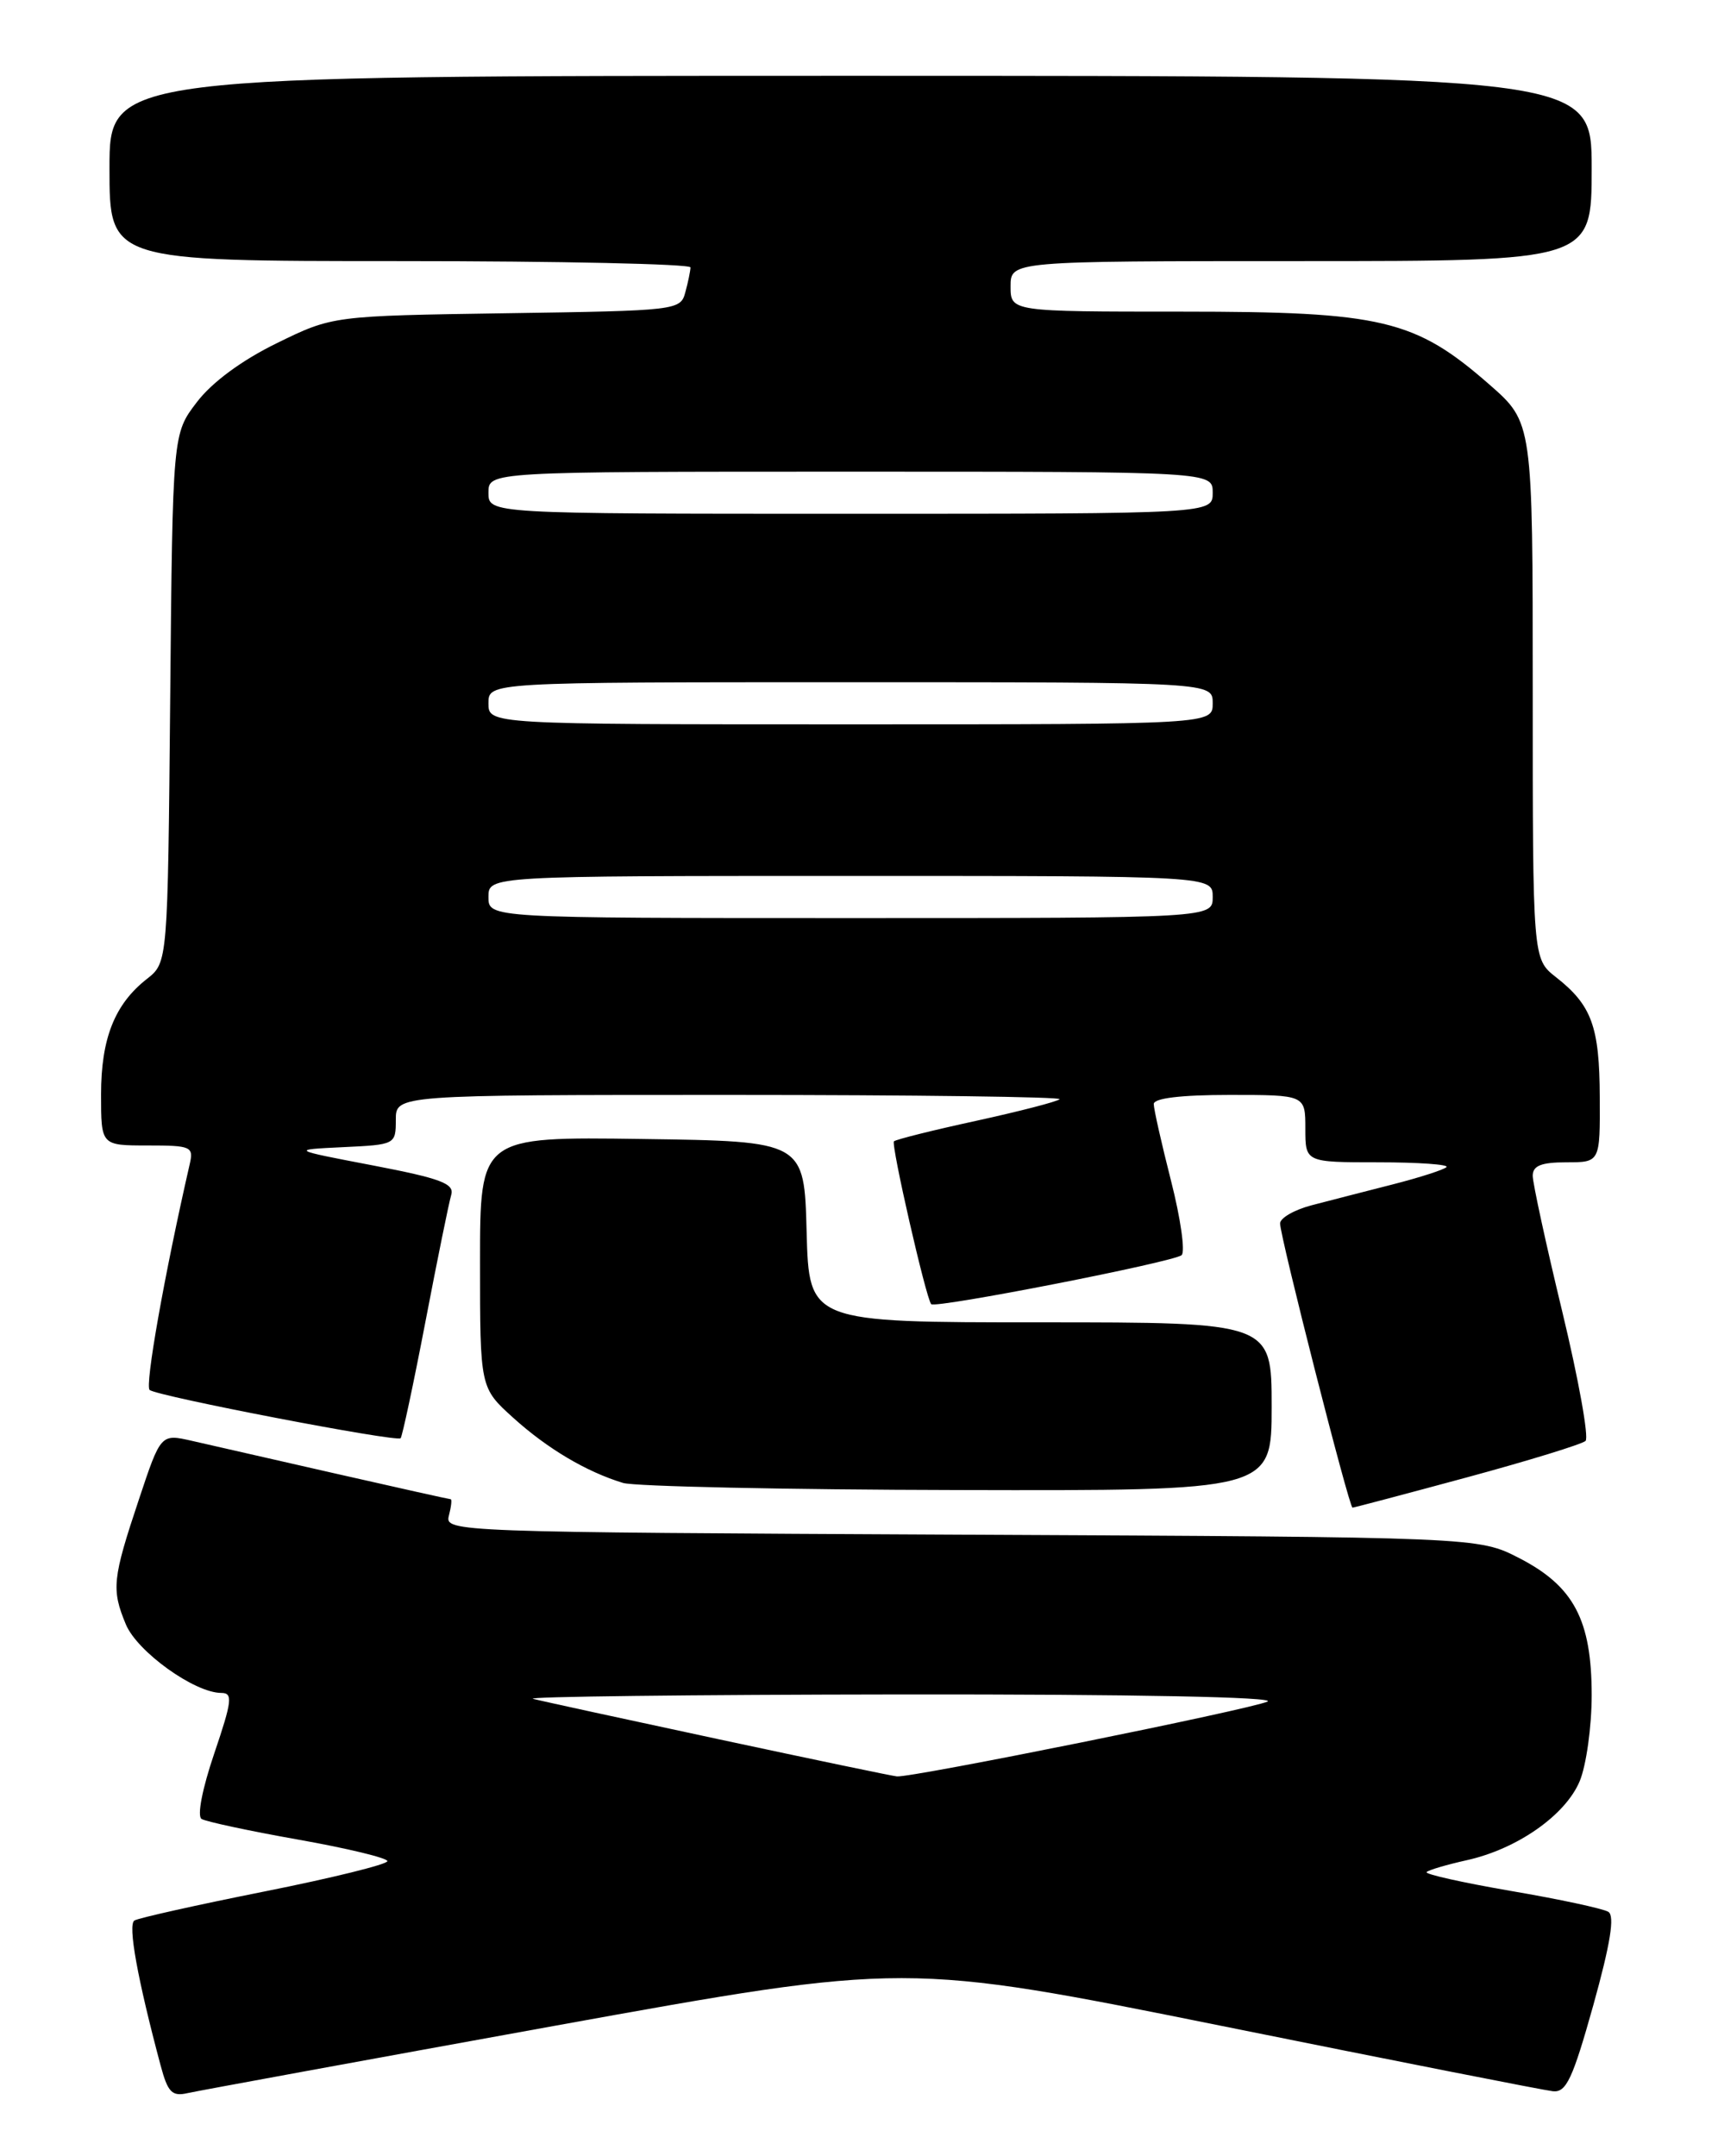 <?xml version="1.0" encoding="UTF-8" standalone="no"?>
<!DOCTYPE svg PUBLIC "-//W3C//DTD SVG 1.1//EN" "http://www.w3.org/Graphics/SVG/1.1/DTD/svg11.dtd" >
<svg xmlns="http://www.w3.org/2000/svg" xmlns:xlink="http://www.w3.org/1999/xlink" version="1.1" viewBox="0 0 204 256">
 <g >
 <path fill="currentColor"
d=" M 66.04 240.49 C 107.58 232.98 107.58 232.98 145.04 240.53 C 165.64 244.69 183.35 248.18 184.39 248.29 C 185.98 248.47 186.74 246.83 189.19 238.09 C 191.22 230.79 191.76 227.47 190.98 226.99 C 190.37 226.61 185.16 225.49 179.41 224.51 C 173.66 223.52 169.15 222.51 169.40 222.27 C 169.64 222.02 171.79 221.39 174.17 220.86 C 180.16 219.53 185.89 215.52 187.58 211.47 C 188.36 209.59 189.00 205.01 189.00 201.27 C 189.00 192.35 186.88 188.33 180.41 185.00 C 175.56 182.50 175.56 182.50 114.17 182.21 C 53.81 181.92 52.80 181.88 53.30 179.96 C 53.58 178.88 53.68 178.00 53.51 178.00 C 53.35 178.00 47.20 176.63 39.86 174.96 C 32.51 173.29 24.83 171.54 22.79 171.07 C 19.09 170.23 19.09 170.23 16.49 178.04 C 13.35 187.44 13.22 188.71 14.94 192.85 C 16.28 196.10 23.11 201.00 26.28 201.00 C 27.67 201.00 27.56 201.94 25.44 208.19 C 24.02 212.36 23.39 215.62 23.93 215.96 C 24.45 216.28 29.63 217.39 35.44 218.42 C 41.25 219.45 46.00 220.60 46.00 220.97 C 46.00 221.35 39.44 222.97 31.42 224.57 C 23.40 226.17 16.45 227.72 15.96 228.02 C 15.16 228.52 16.32 234.94 19.08 245.26 C 19.93 248.43 20.43 248.94 22.29 248.51 C 23.51 248.24 43.19 244.63 66.04 240.49 Z  M 174.21 175.40 C 181.52 173.42 187.85 171.47 188.27 171.08 C 188.69 170.69 187.45 163.80 185.52 155.78 C 183.58 147.75 182.00 140.47 182.00 139.60 C 182.00 138.40 183.01 138.00 186.00 138.00 C 190.00 138.00 190.00 138.00 189.96 130.25 C 189.93 121.87 189.00 119.34 184.75 116.01 C 182.00 113.85 182.00 113.85 182.00 82.00 C 182.00 50.16 182.00 50.16 176.87 45.67 C 168.03 37.93 164.11 37.00 140.41 37.00 C 120.00 37.00 120.00 37.00 120.00 34.00 C 120.00 31.00 120.00 31.00 154.50 31.00 C 189.00 31.00 189.00 31.00 189.00 20.00 C 189.00 9.00 189.00 9.00 101.00 9.00 C 13.00 9.00 13.00 9.00 13.00 20.00 C 13.00 31.00 13.00 31.00 47.50 31.00 C 66.47 31.00 81.99 31.34 81.99 31.75 C 81.98 32.16 81.71 33.49 81.38 34.69 C 80.81 36.85 80.44 36.89 60.15 37.19 C 39.50 37.50 39.50 37.50 32.88 40.74 C 28.72 42.77 25.18 45.38 23.38 47.74 C 20.50 51.50 20.50 51.50 20.21 82.89 C 19.92 114.28 19.92 114.28 17.44 116.23 C 13.61 119.23 12.00 123.31 12.00 129.95 C 12.00 136.00 12.00 136.00 17.52 136.00 C 22.73 136.00 23.01 136.13 22.52 138.25 C 19.52 151.35 17.18 164.55 17.77 165.03 C 18.69 165.78 47.09 171.24 47.57 170.76 C 47.76 170.57 49.09 164.36 50.51 156.96 C 51.93 149.55 53.31 142.77 53.58 141.87 C 53.97 140.53 52.35 139.92 44.28 138.37 C 34.50 136.50 34.50 136.50 40.75 136.20 C 46.94 135.91 47.00 135.88 47.00 132.95 C 47.00 130.00 47.00 130.00 86.67 130.00 C 108.48 130.00 126.10 130.23 125.82 130.51 C 125.54 130.79 121.09 131.94 115.93 133.07 C 110.77 134.19 106.37 135.29 106.15 135.51 C 105.78 135.88 109.94 154.08 110.57 154.84 C 111.02 155.39 139.42 149.83 140.31 149.02 C 140.75 148.62 140.19 144.66 139.06 140.23 C 137.93 135.79 137.00 131.68 137.00 131.08 C 137.00 130.39 140.20 130.00 146.00 130.00 C 155.00 130.00 155.00 130.00 155.00 134.00 C 155.00 138.00 155.00 138.00 163.67 138.00 C 168.43 138.00 172.08 138.26 171.76 138.57 C 171.45 138.88 168.56 139.81 165.35 140.63 C 162.13 141.45 157.81 142.56 155.75 143.10 C 153.69 143.64 152.00 144.61 152.00 145.26 C 152.00 146.83 160.20 179.00 160.60 179.00 C 160.77 179.00 166.90 177.38 174.21 175.40 Z  M 151.00 167.00 C 151.00 157.00 151.00 157.00 123.53 157.00 C 96.07 157.00 96.07 157.00 95.78 146.25 C 95.50 135.50 95.50 135.50 76.25 135.23 C 57.00 134.96 57.00 134.96 57.00 149.86 C 57.00 164.77 57.00 164.77 60.94 168.33 C 65.00 172.00 69.62 174.74 73.99 176.07 C 75.37 176.48 93.26 176.87 113.75 176.91 C 151.00 177.00 151.00 177.00 151.00 167.00 Z  M 85.30 206.49 C 74.19 204.11 64.29 201.96 63.30 201.70 C 62.31 201.44 81.97 201.21 107.00 201.18 C 134.52 201.15 151.71 201.49 150.50 202.03 C 148.40 202.97 108.23 211.08 106.50 210.91 C 105.95 210.86 96.41 208.87 85.30 206.49 Z  M 58.00 106.50 C 58.00 104.00 58.00 104.00 101.00 104.00 C 144.00 104.00 144.00 104.00 144.00 106.50 C 144.00 109.00 144.00 109.00 101.00 109.00 C 58.00 109.00 58.00 109.00 58.00 106.50 Z  M 58.00 83.50 C 58.00 81.00 58.00 81.00 101.00 81.00 C 144.00 81.00 144.00 81.00 144.00 83.50 C 144.00 86.00 144.00 86.00 101.00 86.00 C 58.00 86.00 58.00 86.00 58.00 83.50 Z  M 58.00 58.50 C 58.00 56.00 58.00 56.00 101.00 56.00 C 144.00 56.00 144.00 56.00 144.00 58.50 C 144.00 61.00 144.00 61.00 101.00 61.00 C 58.00 61.00 58.00 61.00 58.00 58.50 Z "/>
</g>
</svg>